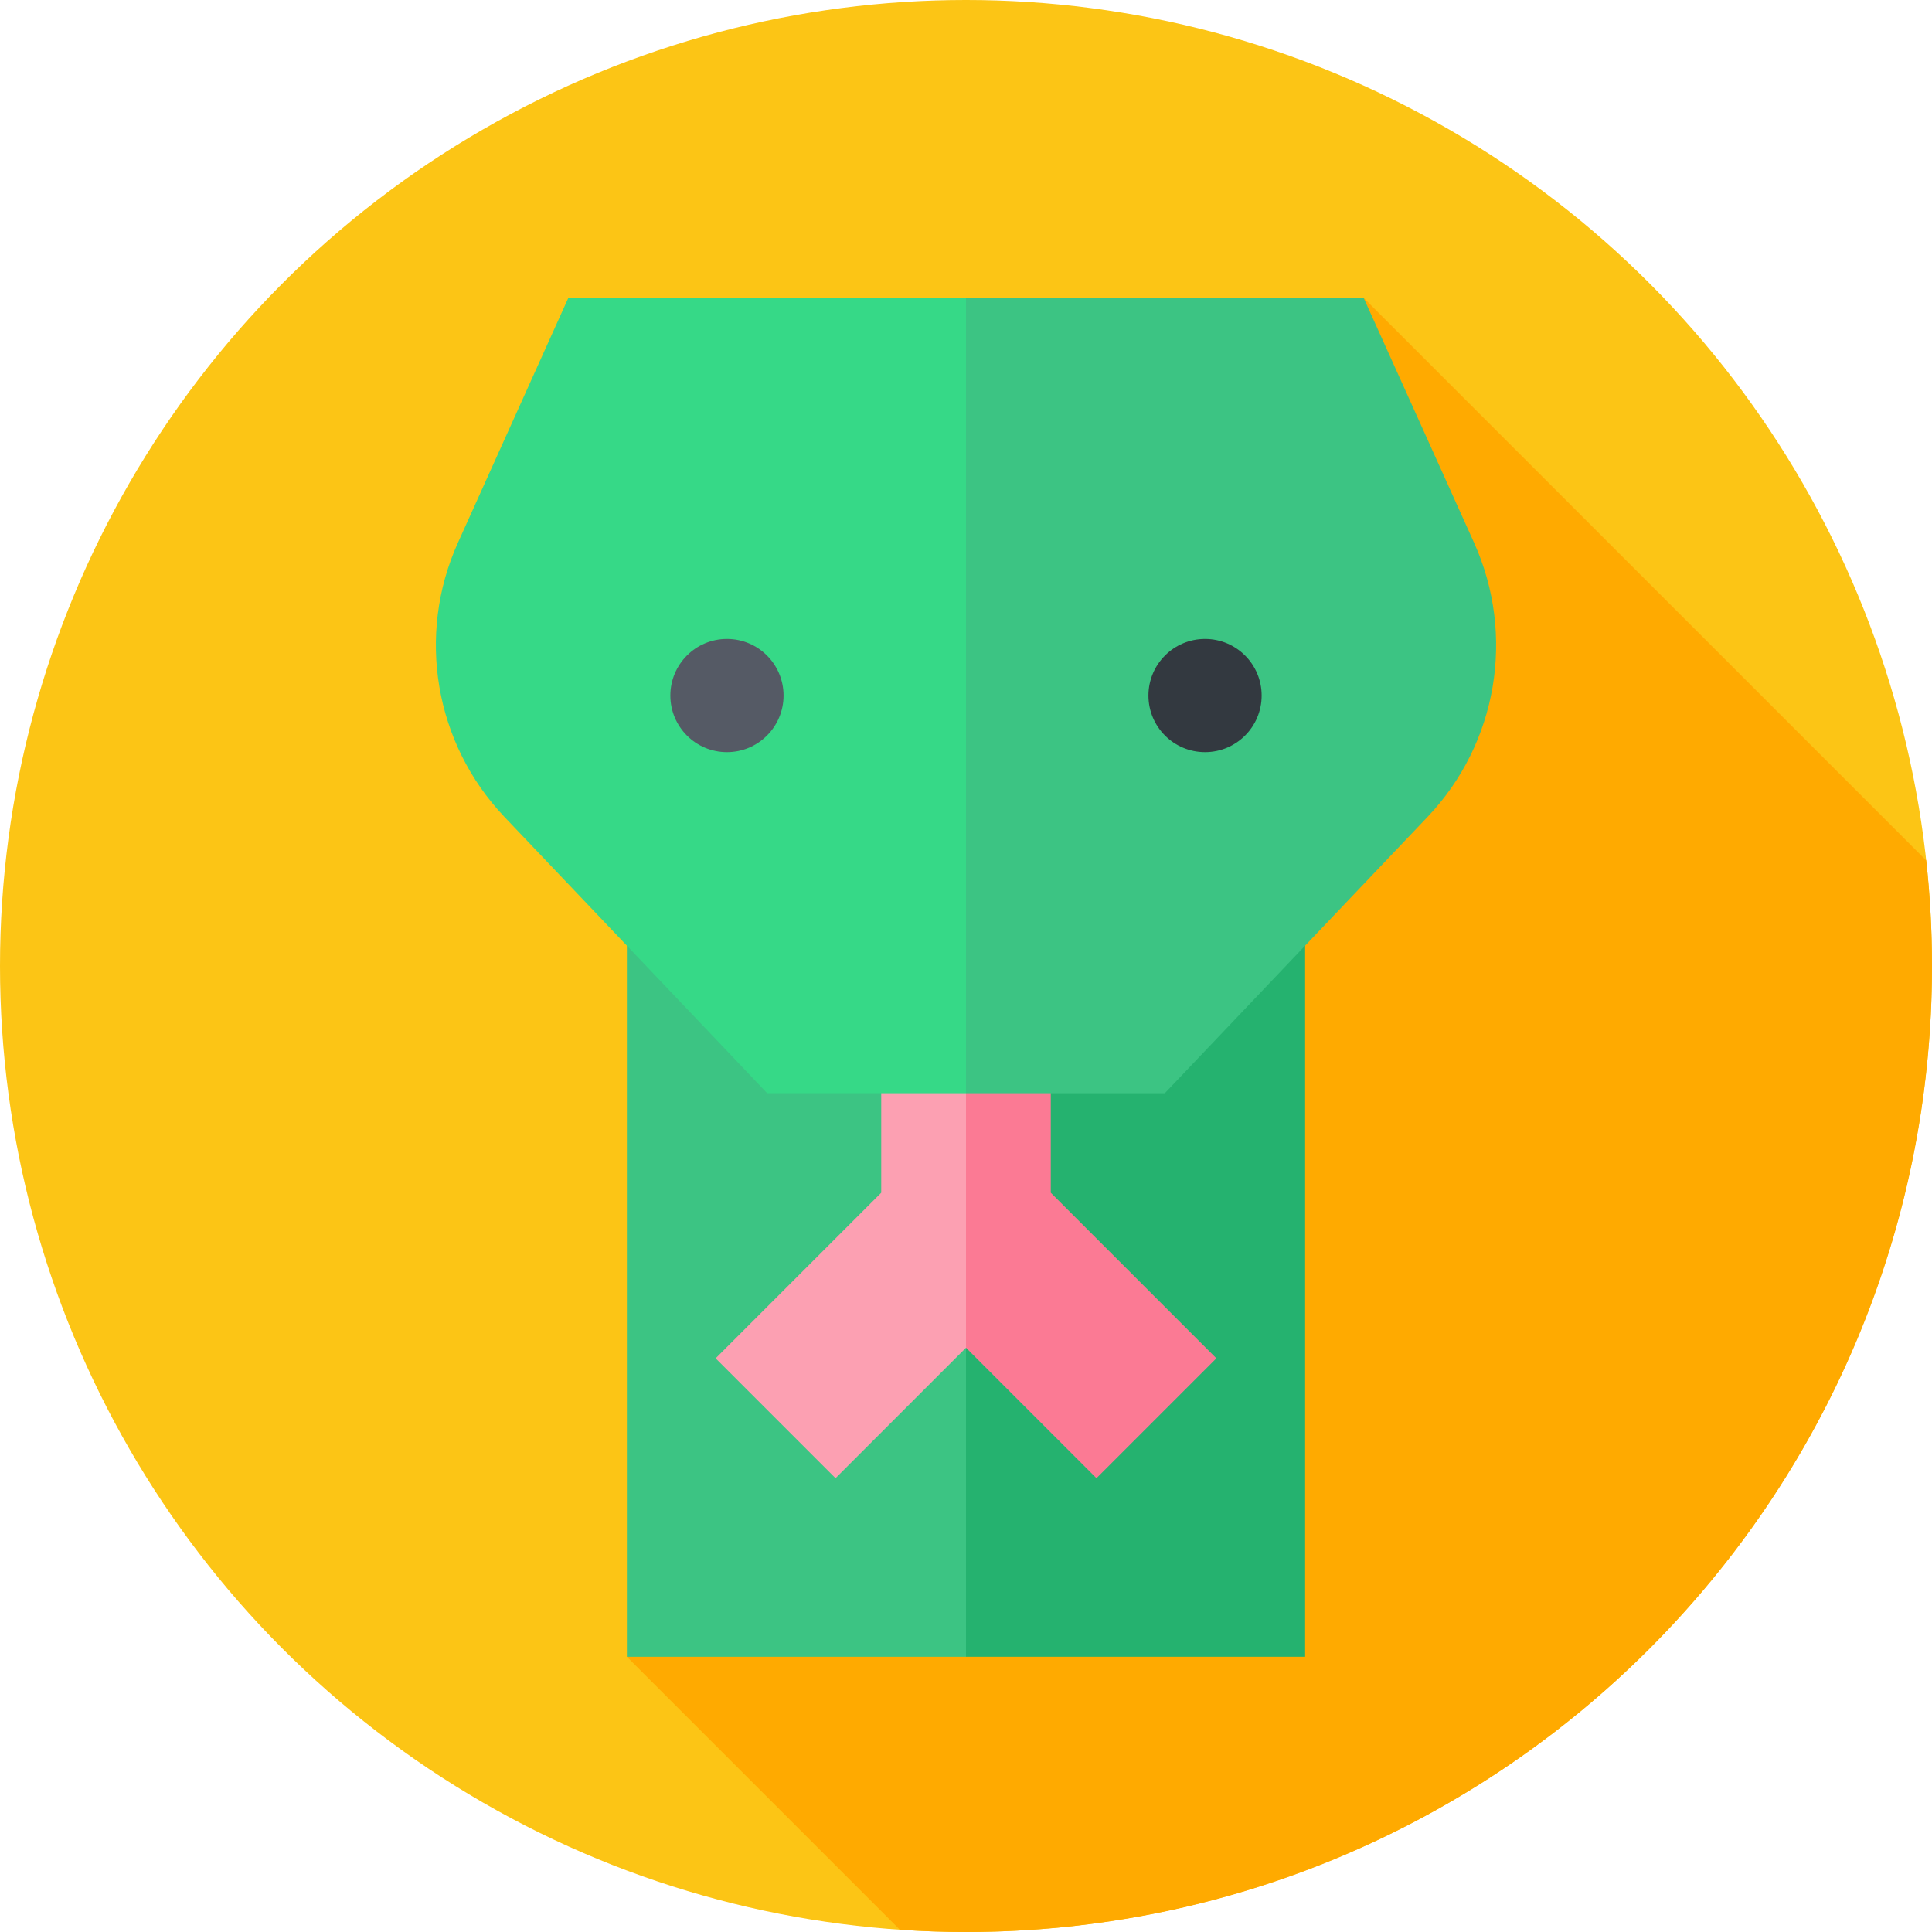 <svg id="Capa_1" enable-background="new 0 0 512 512" height="512" viewBox="0 0 512 512" width="512" xmlns="http://www.w3.org/2000/svg"><g><circle cx="256" cy="256" fill="#fcc515" r="256"/><path d="m210.104 230.221 82.433 82.433-126.405 126.405 72.331 72.331c5.797.393 11.641.61 17.537.61 141.385 0 256-114.615 256-256 0-9.453-.528-18.782-1.527-27.969l-149.089-149.09z" fill="#fa0"/><path d="m256 439.059h-89.869v-209.8h89.869l44.934 104.9z" fill="#3cc483"/><path d="m256 229.259h89.869v209.8h-89.869z" fill="#25b26f"/><path d="m256 284.035h-22.467v32.049l-43.883 43.883 31.774 31.773 34.576-34.576 11.968-31.485z" fill="#fca0b2"/><path d="m256 284.035h22.467v32.049l43.883 43.883-31.774 31.773-34.576-34.576z" fill="#fb7a94"/><path d="m256 78.941h-105.383l-29.266 64.895c-11.041 24.482-6.159 53.212 12.348 72.674l69.61 73.198h52.691l33.175-105.383z" fill="#36d987"/><path d="m256 78.941h105.383l29.266 64.895c11.041 24.482 6.159 53.212-12.348 72.674l-69.61 73.198h-52.691z" fill="#3cc483"/><circle cx="192.651" cy="184.324" fill="#555a65" r="15"/><circle cx="319.349" cy="184.324" fill="#333940" r="15"/></g></svg>